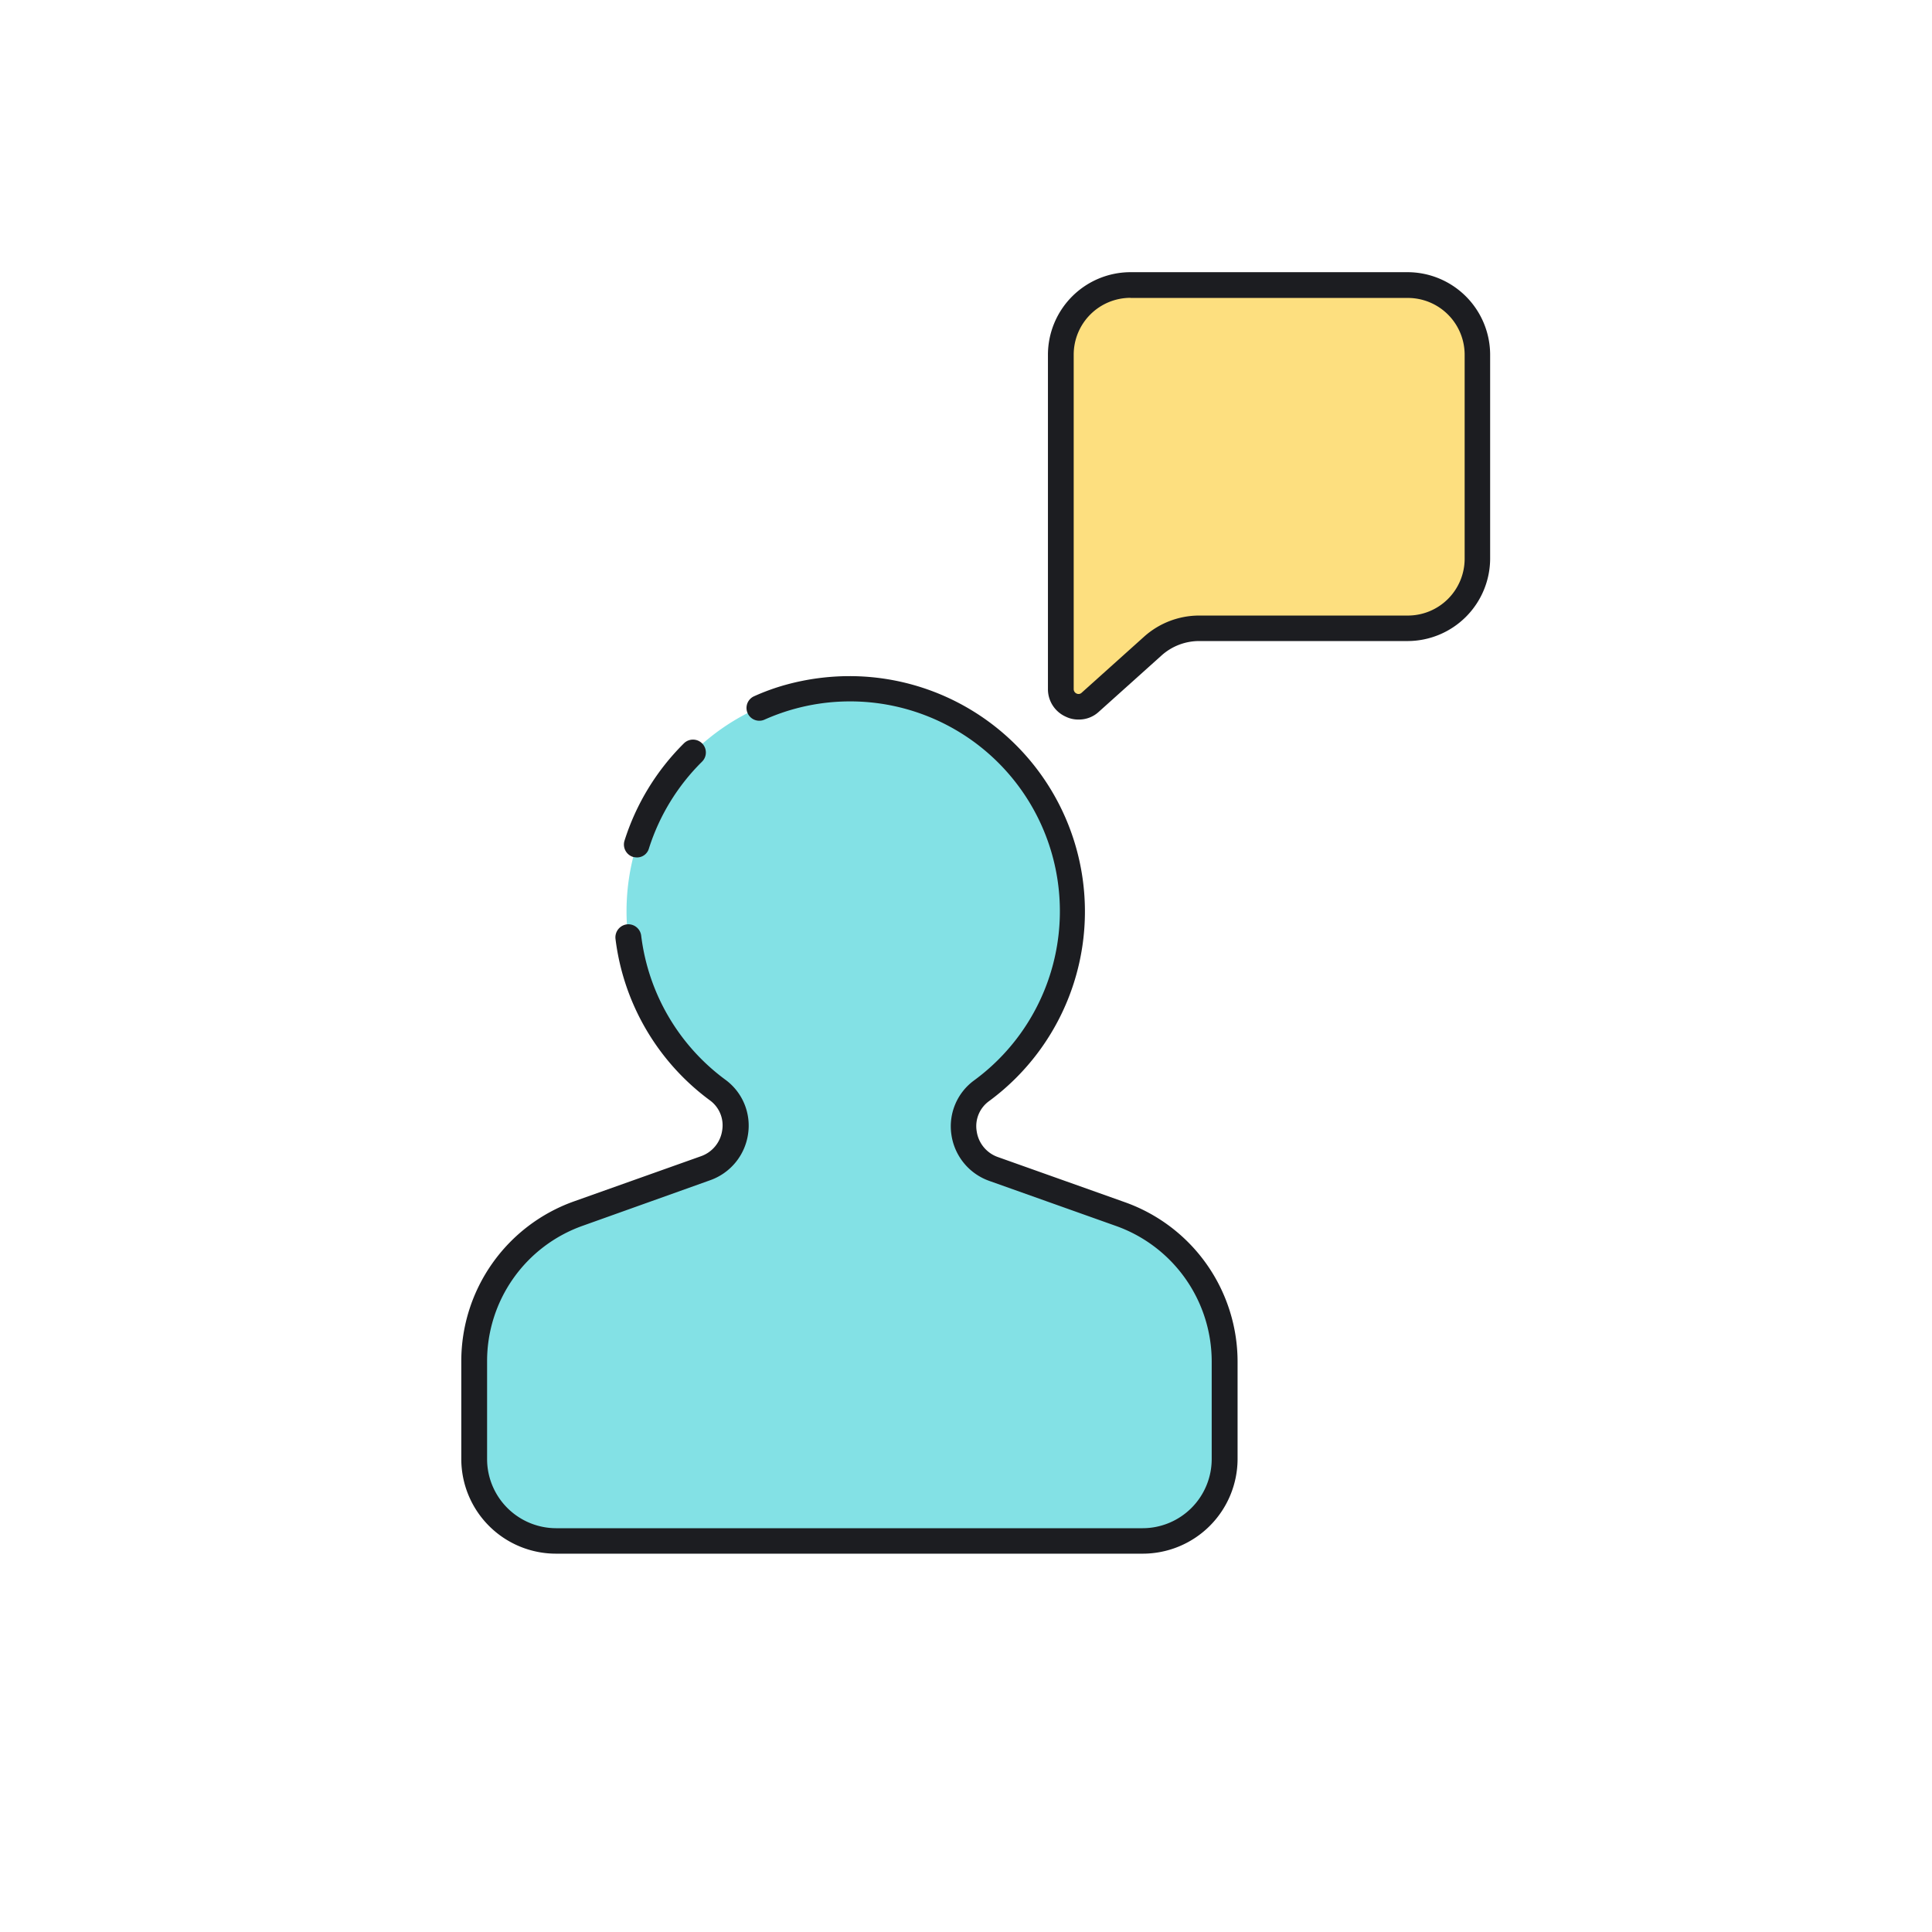 <svg xmlns="http://www.w3.org/2000/svg" width="51" height="51" viewBox="0 0 51 51">
  <g id="_76" data-name="76" transform="translate(-1032 -5049)">
    <g id="reshot-icon-social-media-marketing-RLAEBYNJ7D" transform="translate(1036.574 5055.985)">
      <g id="Grupo_1101501" data-name="Grupo 1101501" transform="translate(7.603 10.864)">
        <g id="Grupo_1101496" data-name="Grupo 1101496" transform="translate(0.339 0.325)">
          <g id="Grupo_1101495" data-name="Grupo 1101495">
            <path id="Trazado_878598" data-name="Trazado 878598" d="M123.6,182.847v-2.587a4.131,4.131,0,0,0-2.749-3.893l-3.352-1.192a1.185,1.185,0,0,1-.318-2.065,5.857,5.857,0,0,0,2.4-4.733h0A5.881,5.881,0,0,0,113.7,162.5h0a5.881,5.881,0,0,0-5.877,5.877h0a5.857,5.857,0,0,0,2.4,4.733,1.187,1.187,0,0,1-.318,2.065l-3.352,1.192a4.134,4.134,0,0,0-2.749,3.893v2.587a2.162,2.162,0,0,0,2.16,2.16h15.486A2.164,2.164,0,0,0,123.6,182.847Z" transform="translate(-103.8 -162.5)" fill="#83e1e5"/>
          </g>
        </g>
        <g id="Grupo_1101498" data-name="Grupo 1101498">
          <g id="Grupo_1101497" data-name="Grupo 1101497">
            <path id="Trazado_878599" data-name="Trazado 878599" d="M116.777,180.864H101.3a2.5,2.5,0,0,1-2.5-2.5v-2.587a4.477,4.477,0,0,1,2.973-4.212l3.352-1.192a.849.849,0,0,0,.562-.684.814.814,0,0,0-.325-.792,6.242,6.242,0,0,1-2.492-4.266.346.346,0,0,1,.3-.379.342.342,0,0,1,.379.3,5.56,5.56,0,0,0,2.221,3.8,1.5,1.5,0,0,1,.6,1.435,1.524,1.524,0,0,1-1,1.219L102,172.21a3.79,3.79,0,0,0-2.519,3.568v2.593a1.826,1.826,0,0,0,1.821,1.821h15.486a1.826,1.826,0,0,0,1.821-1.821v-2.587a3.8,3.8,0,0,0-2.519-3.568l-3.352-1.192a1.524,1.524,0,0,1-1-1.219,1.5,1.5,0,0,1,.6-1.435,5.538,5.538,0,0,0-5.539-9.52.338.338,0,0,1-.278-.616,5.762,5.762,0,0,1,.887-.318,6.367,6.367,0,0,1,1.639-.217,6.214,6.214,0,0,1,3.683,11.22.814.814,0,0,0-.325.792.849.849,0,0,0,.562.684l3.352,1.192a4.47,4.47,0,0,1,2.973,4.212v2.573A2.505,2.505,0,0,1,116.777,180.864Z" transform="translate(-98.8 -157.7)" fill="#1c1d21"/>
          </g>
        </g>
        <g id="Grupo_1101500" data-name="Grupo 1101500" transform="translate(4.292 1.672)">
          <g id="Grupo_1101499" data-name="Grupo 1101499">
            <path id="Trazado_878600" data-name="Trazado 878600" d="M162.524,185.5a.524.524,0,0,1-.1-.014.343.343,0,0,1-.223-.427,6.289,6.289,0,0,1,1.571-2.573.34.34,0,0,1,.474.488,5.609,5.609,0,0,0-1.4,2.289A.325.325,0,0,1,162.524,185.5Z" transform="translate(-162.185 -182.387)" fill="#1c1d21"/>
          </g>
        </g>
      </g>
      <g id="Grupo_1101506" data-name="Grupo 1101506" transform="translate(23.089 0.2)">
        <g id="Grupo_1101503" data-name="Grupo 1101503" transform="translate(0.339 0.339)">
          <g id="Grupo_1101502" data-name="Grupo 1101502">
            <path id="Trazado_878601" data-name="Trazado 878601" d="M334.342,5.2A1.844,1.844,0,0,0,332.5,7.042v8.823a.464.464,0,0,0,.772.345l1.652-1.483a1.845,1.845,0,0,1,1.232-.474h5.5a1.844,1.844,0,0,0,1.842-1.842V7.042A1.844,1.844,0,0,0,341.661,5.2Z" transform="translate(-332.5 -5.2)" fill="#fddf7f"/>
          </g>
        </g>
        <g id="Grupo_1101505" data-name="Grupo 1101505" transform="translate(0 0)">
          <g id="Grupo_1101504" data-name="Grupo 1101504">
            <path id="Trazado_878602" data-name="Trazado 878602" d="M328.306,12.009a.739.739,0,0,1-.332-.074.794.794,0,0,1-.474-.731V2.38A2.183,2.183,0,0,1,329.68.2h7.313a2.183,2.183,0,0,1,2.18,2.18V7.757a2.183,2.183,0,0,1-2.18,2.18h-5.5a1.485,1.485,0,0,0-1,.386l-1.652,1.483A.771.771,0,0,1,328.306,12.009ZM329.68.877a1.5,1.5,0,0,0-1.5,1.5v8.83a.127.127,0,0,0,.074.115.118.118,0,0,0,.135-.02l1.652-1.483a2.182,2.182,0,0,1,1.456-.555H337a1.5,1.5,0,0,0,1.5-1.5V2.38a1.5,1.5,0,0,0-1.5-1.5h-7.32Z" transform="translate(-327.5 -0.2)" fill="#1c1d21"/>
          </g>
        </g>
      </g>
    </g>
    <rect id="Rectángulo_403050" data-name="Rectángulo 403050" width="51" height="51" transform="translate(1032 5049)" fill="none"/>
  </g>
</svg>
